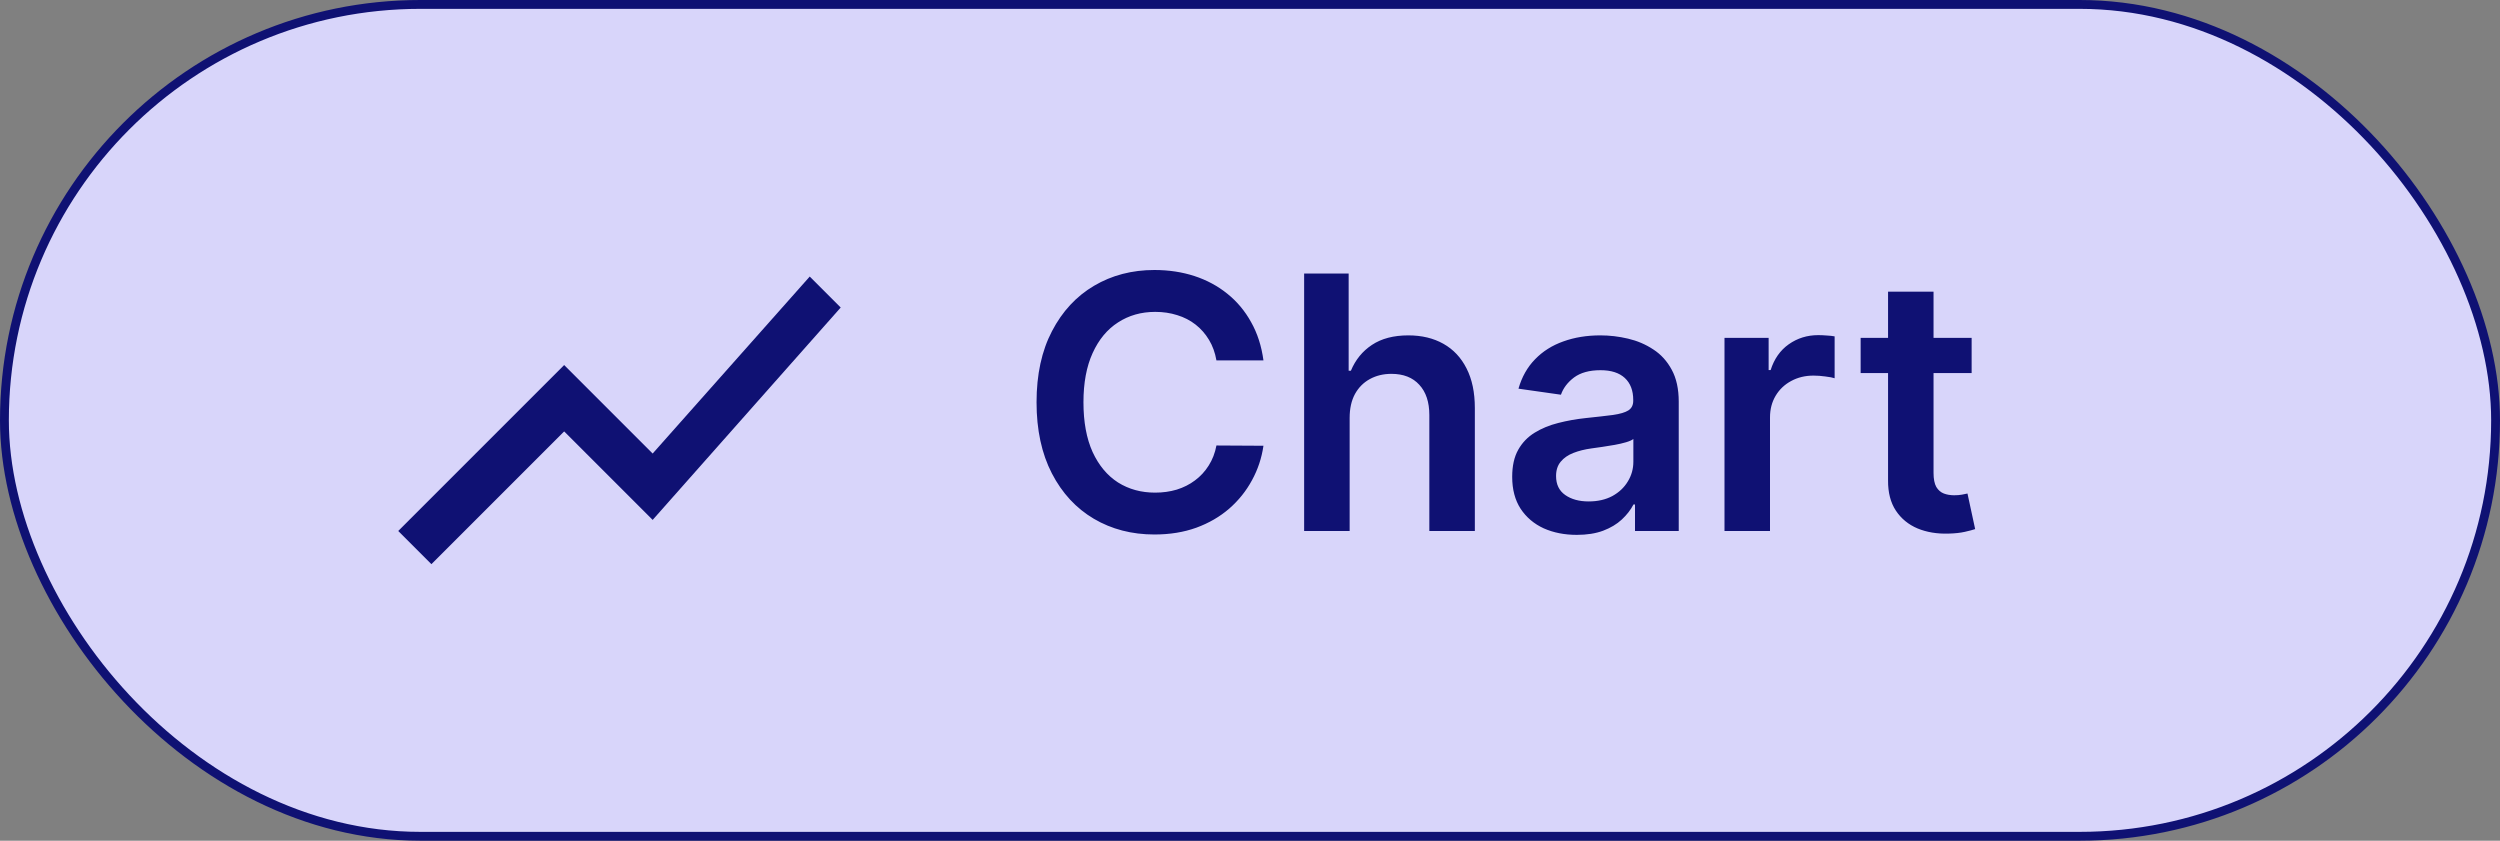 <svg width="113" height="38" viewBox="0 0 113 38" fill="none" xmlns="http://www.w3.org/2000/svg">
<rect x="0" y="0" width="113" height="38" fill="#808080" stroke="none"/>
<rect x="0.2" y="0.2" width="112.6" height="37.6" rx="18.8" fill="#321EE5"/>
<rect x="0.2" y="0.2" width="112.6" height="37.6" rx="18.8" fill="white" fill-opacity="0.81"/>
<rect x="0.2" y="0.2" width="112.6" height="37.6" rx="18.8" stroke="#0F1173" stroke-width="0.4"/>
<path d="M57.108 16.29H54.983C54.922 15.941 54.811 15.633 54.648 15.364C54.485 15.091 54.282 14.86 54.04 14.671C53.797 14.481 53.521 14.339 53.21 14.244C52.903 14.146 52.572 14.097 52.216 14.097C51.583 14.097 51.023 14.256 50.534 14.574C50.045 14.888 49.663 15.35 49.386 15.96C49.11 16.566 48.972 17.307 48.972 18.182C48.972 19.072 49.11 19.822 49.386 20.432C49.667 21.038 50.049 21.496 50.534 21.807C51.023 22.114 51.581 22.267 52.21 22.267C52.559 22.267 52.885 22.222 53.188 22.131C53.494 22.036 53.769 21.898 54.011 21.716C54.258 21.534 54.464 21.311 54.631 21.046C54.801 20.78 54.919 20.477 54.983 20.136L57.108 20.148C57.028 20.701 56.856 21.22 56.591 21.704C56.33 22.189 55.987 22.617 55.562 22.989C55.138 23.356 54.642 23.644 54.074 23.852C53.506 24.057 52.875 24.159 52.182 24.159C51.159 24.159 50.246 23.922 49.443 23.449C48.64 22.975 48.008 22.292 47.545 21.398C47.083 20.504 46.852 19.432 46.852 18.182C46.852 16.928 47.085 15.856 47.551 14.966C48.017 14.072 48.651 13.388 49.455 12.915C50.258 12.441 51.167 12.204 52.182 12.204C52.83 12.204 53.432 12.296 53.989 12.477C54.545 12.659 55.042 12.926 55.477 13.278C55.913 13.627 56.271 14.055 56.551 14.562C56.835 15.066 57.021 15.642 57.108 16.29ZM61.004 18.886V24H58.947V12.364H60.959V16.756H61.061C61.266 16.263 61.582 15.875 62.01 15.591C62.442 15.303 62.991 15.159 63.658 15.159C64.264 15.159 64.792 15.286 65.243 15.54C65.694 15.794 66.042 16.165 66.288 16.653C66.538 17.142 66.663 17.739 66.663 18.443V24H64.606V18.761C64.606 18.174 64.455 17.718 64.152 17.392C63.853 17.062 63.432 16.898 62.891 16.898C62.527 16.898 62.201 16.977 61.913 17.136C61.629 17.292 61.406 17.517 61.243 17.812C61.084 18.108 61.004 18.466 61.004 18.886ZM71.271 24.176C70.718 24.176 70.22 24.078 69.777 23.881C69.338 23.68 68.989 23.384 68.731 22.994C68.478 22.604 68.351 22.123 68.351 21.551C68.351 21.059 68.442 20.651 68.624 20.329C68.805 20.008 69.053 19.75 69.368 19.557C69.682 19.364 70.037 19.218 70.43 19.119C70.828 19.017 71.239 18.943 71.663 18.898C72.175 18.845 72.59 18.797 72.908 18.756C73.226 18.71 73.457 18.642 73.601 18.551C73.749 18.456 73.822 18.311 73.822 18.114V18.079C73.822 17.651 73.695 17.32 73.442 17.085C73.188 16.85 72.822 16.733 72.345 16.733C71.841 16.733 71.442 16.843 71.146 17.062C70.855 17.282 70.658 17.542 70.555 17.841L68.635 17.568C68.787 17.038 69.037 16.595 69.385 16.239C69.733 15.879 70.16 15.61 70.663 15.432C71.167 15.25 71.724 15.159 72.334 15.159C72.754 15.159 73.173 15.208 73.59 15.307C74.006 15.405 74.387 15.568 74.731 15.796C75.076 16.019 75.353 16.324 75.561 16.71C75.773 17.097 75.879 17.579 75.879 18.159V24H73.902V22.801H73.834C73.709 23.044 73.533 23.271 73.305 23.483C73.082 23.691 72.8 23.86 72.459 23.989C72.122 24.114 71.726 24.176 71.271 24.176ZM71.805 22.665C72.218 22.665 72.576 22.583 72.879 22.421C73.182 22.254 73.415 22.034 73.578 21.761C73.745 21.489 73.828 21.191 73.828 20.869V19.841C73.764 19.894 73.654 19.943 73.499 19.989C73.347 20.034 73.177 20.074 72.987 20.108C72.798 20.142 72.61 20.172 72.425 20.199C72.239 20.225 72.078 20.248 71.942 20.267C71.635 20.309 71.36 20.377 71.118 20.472C70.876 20.566 70.684 20.699 70.544 20.869C70.404 21.036 70.334 21.252 70.334 21.517C70.334 21.896 70.472 22.182 70.749 22.375C71.025 22.568 71.377 22.665 71.805 22.665ZM77.947 24V15.273H79.942V16.727H80.033C80.192 16.224 80.465 15.835 80.851 15.562C81.241 15.286 81.686 15.148 82.186 15.148C82.3 15.148 82.427 15.153 82.567 15.165C82.711 15.172 82.83 15.186 82.925 15.204V17.097C82.838 17.066 82.699 17.04 82.51 17.017C82.324 16.991 82.144 16.977 81.97 16.977C81.595 16.977 81.258 17.059 80.959 17.222C80.663 17.381 80.43 17.602 80.26 17.886C80.09 18.171 80.004 18.498 80.004 18.869V24H77.947ZM89.118 15.273V16.864H84.101V15.273H89.118ZM85.34 13.182H87.396V21.375C87.396 21.651 87.438 21.864 87.521 22.011C87.608 22.155 87.722 22.254 87.862 22.307C88.002 22.36 88.158 22.386 88.328 22.386C88.457 22.386 88.574 22.377 88.68 22.358C88.79 22.339 88.874 22.322 88.93 22.307L89.277 23.915C89.167 23.953 89.01 23.994 88.805 24.04C88.605 24.085 88.358 24.112 88.067 24.119C87.552 24.134 87.088 24.057 86.675 23.886C86.262 23.712 85.934 23.443 85.692 23.079C85.453 22.716 85.336 22.261 85.34 21.716V13.182Z" fill="#0F1173"/>
<path d="M19.5 25.5L18 24L25.5 16.5L29.5 20.5L36.6 12.5L38 13.9L29.5 23.5L25.5 19.5L19.5 25.5Z" fill="#0F1173"/>
</svg>
